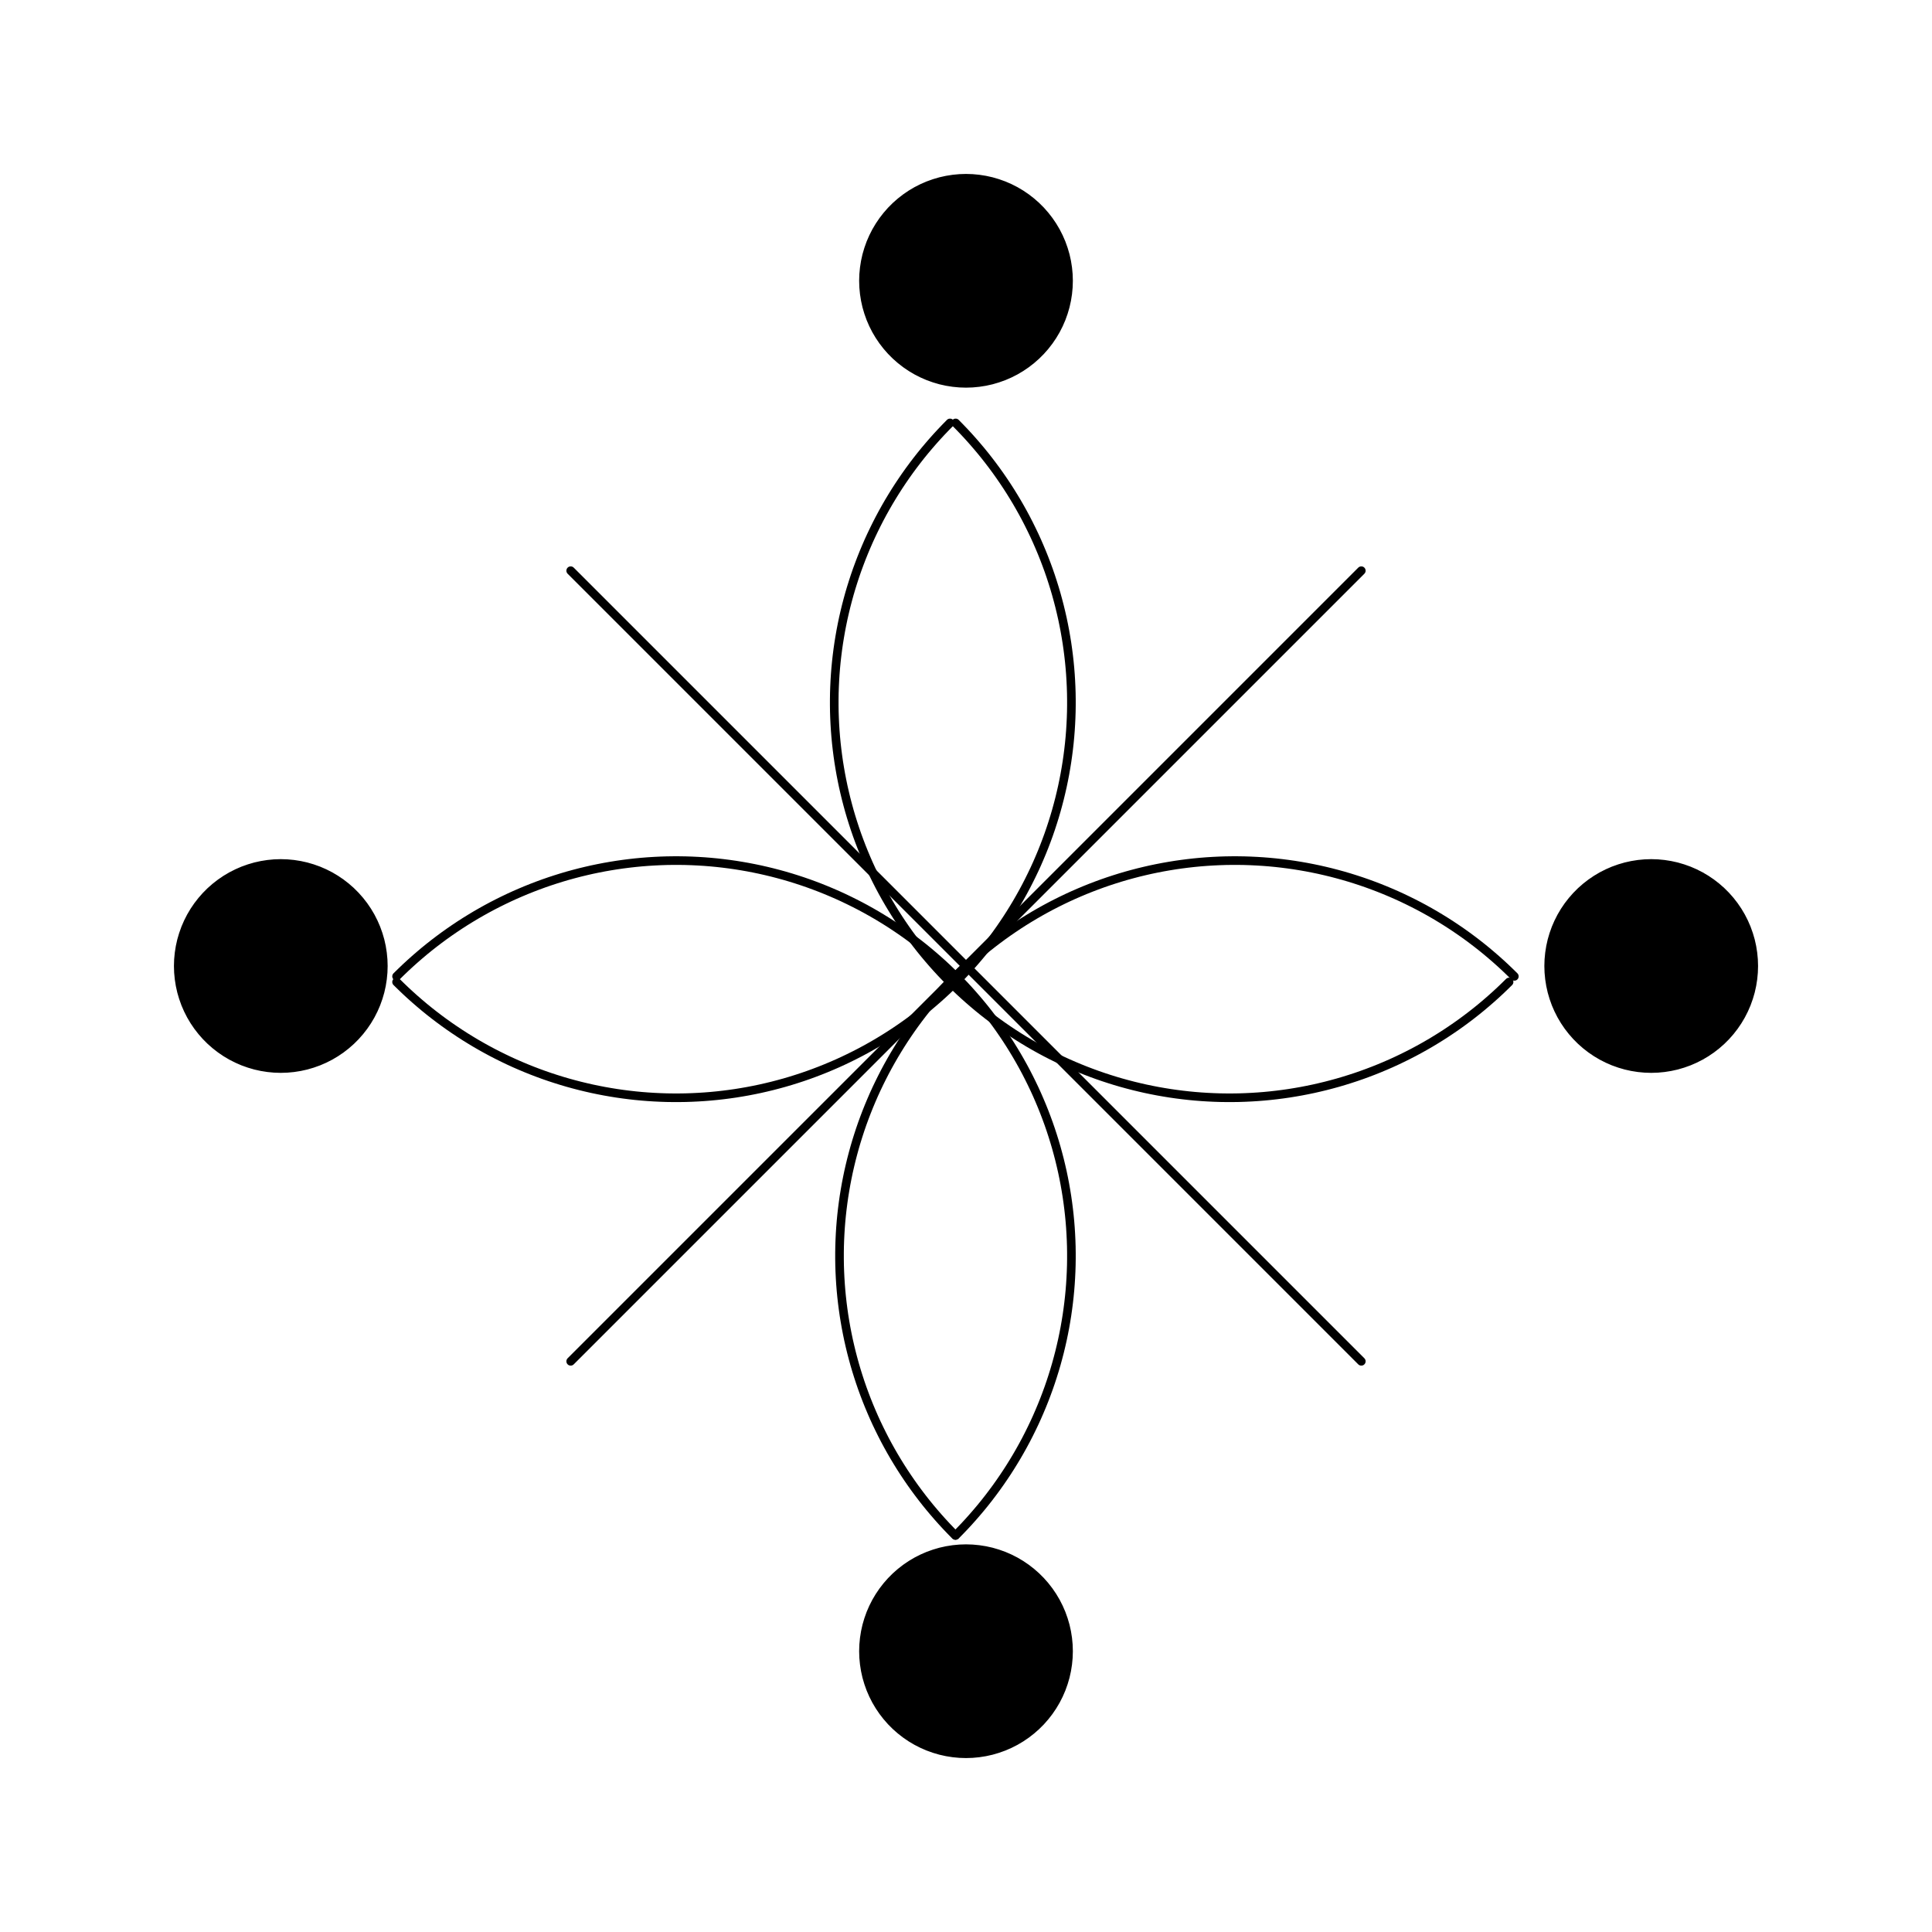 <?xml version="1.0" encoding="UTF-8"?>
<svg xmlns="http://www.w3.org/2000/svg" xmlns:xlink="http://www.w3.org/1999/xlink" width="504pt" height="504pt" viewBox="0 0 504 504" version="1.1">
<g id="surface1941">
<rect x="0" y="0" width="504" height="504" style="fill:rgb(100%,100%,100%);fill-opacity:1;stroke:none;"/>
<path style="fill-rule:nonzero;fill:rgb(0%,0%,0%);fill-opacity:1;stroke-width:0.75;stroke-linecap:round;stroke-linejoin:round;stroke:rgb(0%,0%,0%);stroke-opacity:1;stroke-miterlimit:10;" d="M 403.25 252 L 403.305 253.727 L 403.469 255.445 L 403.738 257.152 L 404.113 258.84 L 404.598 260.496 L 405.18 262.125 L 405.867 263.707 L 406.652 265.25 L 407.531 266.734 L 408.504 268.164 L 409.562 269.527 L 410.703 270.824 L 411.926 272.047 L 413.223 273.188 L 414.586 274.246 L 416.016 275.219 L 417.5 276.098 L 419.043 276.883 L 420.625 277.57 L 422.254 278.152 L 423.91 278.637 L 425.598 279.012 L 427.305 279.281 L 429.023 279.445 L 430.75 279.5 L 432.477 279.445 L 434.195 279.281 L 435.902 279.012 L 437.59 278.637 L 439.246 278.152 L 440.875 277.57 L 442.457 276.883 L 444 276.098 L 445.484 275.219 L 446.914 274.246 L 448.277 273.188 L 449.574 272.047 L 450.797 270.824 L 451.938 269.527 L 452.996 268.164 L 453.969 266.734 L 454.848 265.25 L 455.633 263.707 L 456.32 262.125 L 456.902 260.496 L 457.387 258.84 L 457.762 257.152 L 458.031 255.445 L 458.195 253.727 L 458.25 252 L 458.195 250.273 L 458.031 248.555 L 457.762 246.848 L 457.387 245.16 L 456.902 243.504 L 456.32 241.875 L 455.633 240.293 L 454.848 238.75 L 453.969 237.266 L 452.996 235.836 L 451.938 234.473 L 450.797 233.176 L 449.574 231.953 L 448.277 230.812 L 446.914 229.754 L 445.484 228.781 L 444 227.902 L 442.457 227.117 L 440.875 226.43 L 439.246 225.848 L 437.59 225.363 L 435.902 224.988 L 434.195 224.719 L 432.477 224.555 L 430.75 224.5 L 429.023 224.555 L 427.305 224.719 L 425.598 224.988 L 423.91 225.363 L 422.254 225.848 L 420.625 226.43 L 419.043 227.117 L 417.5 227.902 L 416.016 228.781 L 414.586 229.754 L 413.223 230.812 L 411.926 231.953 L 410.703 233.176 L 409.562 234.473 L 408.504 235.836 L 407.531 237.266 L 406.652 238.75 L 405.867 240.293 L 405.18 241.875 L 404.598 243.504 L 404.113 245.16 L 403.738 246.848 L 403.469 248.555 L 403.305 250.273 Z M 403.25 252 "/>
<path style="fill-rule:nonzero;fill:rgb(0%,0%,0%);fill-opacity:1;stroke-width:0.75;stroke-linecap:round;stroke-linejoin:round;stroke:rgb(0%,0%,0%);stroke-opacity:1;stroke-miterlimit:10;" d="M 45.75 252 L 45.805 253.727 L 45.969 255.445 L 46.238 257.152 L 46.613 258.84 L 47.098 260.496 L 47.68 262.125 L 48.367 263.707 L 49.152 265.25 L 50.031 266.734 L 51.004 268.164 L 52.062 269.527 L 53.203 270.824 L 54.426 272.047 L 55.723 273.188 L 57.086 274.246 L 58.516 275.219 L 60 276.098 L 61.543 276.883 L 63.125 277.57 L 64.754 278.152 L 66.41 278.637 L 68.098 279.012 L 69.805 279.281 L 71.523 279.445 L 73.25 279.5 L 74.977 279.445 L 76.695 279.281 L 78.402 279.012 L 80.09 278.637 L 81.746 278.152 L 83.375 277.57 L 84.957 276.883 L 86.5 276.098 L 87.984 275.219 L 89.414 274.246 L 90.777 273.188 L 92.074 272.047 L 93.297 270.824 L 94.438 269.527 L 95.496 268.164 L 96.469 266.734 L 97.348 265.25 L 98.133 263.707 L 98.82 262.125 L 99.402 260.496 L 99.887 258.84 L 100.262 257.152 L 100.531 255.445 L 100.695 253.727 L 100.75 252 L 100.695 250.273 L 100.531 248.555 L 100.262 246.848 L 99.887 245.16 L 99.402 243.504 L 98.82 241.875 L 98.133 240.293 L 97.348 238.75 L 96.469 237.266 L 95.496 235.836 L 94.438 234.473 L 93.297 233.176 L 92.074 231.953 L 90.777 230.812 L 89.414 229.754 L 87.984 228.781 L 86.5 227.902 L 84.957 227.117 L 83.375 226.43 L 81.746 225.848 L 80.09 225.363 L 78.402 224.988 L 76.695 224.719 L 74.977 224.555 L 73.25 224.5 L 71.523 224.555 L 69.805 224.719 L 68.098 224.988 L 66.41 225.363 L 64.754 225.848 L 63.125 226.43 L 61.543 227.117 L 60 227.902 L 58.516 228.781 L 57.086 229.754 L 55.723 230.812 L 54.426 231.953 L 53.203 233.176 L 52.062 234.473 L 51.004 235.836 L 50.031 237.266 L 49.152 238.75 L 48.367 240.293 L 47.68 241.875 L 47.098 243.504 L 46.613 245.16 L 46.238 246.848 L 45.969 248.555 L 45.805 250.273 Z M 45.75 252 "/>
<path style="fill-rule:nonzero;fill:rgb(0%,0%,0%);fill-opacity:1;stroke-width:0.75;stroke-linecap:round;stroke-linejoin:round;stroke:rgb(0%,0%,0%);stroke-opacity:1;stroke-miterlimit:10;" d="M 224.5 430.75 L 224.555 432.477 L 224.719 434.195 L 224.988 435.902 L 225.363 437.59 L 225.848 439.246 L 226.43 440.875 L 227.117 442.457 L 227.902 444 L 228.781 445.484 L 229.754 446.914 L 230.812 448.277 L 231.953 449.574 L 233.176 450.797 L 234.473 451.938 L 235.836 452.996 L 237.266 453.969 L 238.75 454.848 L 240.293 455.633 L 241.875 456.32 L 243.504 456.902 L 245.16 457.387 L 246.848 457.762 L 248.555 458.031 L 250.273 458.195 L 252 458.25 L 253.727 458.195 L 255.445 458.031 L 257.152 457.762 L 258.84 457.387 L 260.496 456.902 L 262.125 456.32 L 263.707 455.633 L 265.25 454.848 L 266.734 453.969 L 268.164 452.996 L 269.527 451.938 L 270.824 450.797 L 272.047 449.574 L 273.188 448.277 L 274.246 446.914 L 275.219 445.484 L 276.098 444 L 276.883 442.457 L 277.57 440.875 L 278.152 439.246 L 278.637 437.59 L 279.012 435.902 L 279.281 434.195 L 279.445 432.477 L 279.5 430.75 L 279.445 429.023 L 279.281 427.305 L 279.012 425.598 L 278.637 423.91 L 278.152 422.254 L 277.57 420.625 L 276.883 419.043 L 276.098 417.5 L 275.219 416.016 L 274.246 414.586 L 273.188 413.223 L 272.047 411.926 L 270.824 410.703 L 269.527 409.562 L 268.164 408.504 L 266.734 407.531 L 265.25 406.652 L 263.707 405.867 L 262.125 405.18 L 260.496 404.598 L 258.84 404.113 L 257.152 403.738 L 255.445 403.469 L 253.727 403.305 L 252 403.25 L 250.273 403.305 L 248.555 403.469 L 246.848 403.738 L 245.16 404.113 L 243.504 404.598 L 241.875 405.18 L 240.293 405.867 L 238.75 406.652 L 237.266 407.531 L 235.836 408.504 L 234.473 409.562 L 233.176 410.703 L 231.953 411.926 L 230.812 413.223 L 229.754 414.586 L 228.781 416.016 L 227.902 417.5 L 227.117 419.043 L 226.43 420.625 L 225.848 422.254 L 225.363 423.91 L 224.988 425.598 L 224.719 427.305 L 224.555 429.023 Z M 224.5 430.75 "/>
<path style="fill-rule:nonzero;fill:rgb(0%,0%,0%);fill-opacity:1;stroke-width:0.75;stroke-linecap:round;stroke-linejoin:round;stroke:rgb(0%,0%,0%);stroke-opacity:1;stroke-miterlimit:10;" d="M 224.5 73.25 L 224.555 74.977 L 224.719 76.695 L 224.988 78.402 L 225.363 80.09 L 225.848 81.746 L 226.43 83.375 L 227.117 84.957 L 227.902 86.5 L 228.781 87.984 L 229.754 89.414 L 230.812 90.777 L 231.953 92.074 L 233.176 93.297 L 234.473 94.438 L 235.836 95.496 L 237.266 96.469 L 238.75 97.348 L 240.293 98.133 L 241.875 98.82 L 243.504 99.402 L 245.16 99.887 L 246.848 100.262 L 248.555 100.531 L 250.273 100.695 L 252 100.75 L 253.727 100.695 L 255.445 100.531 L 257.152 100.262 L 258.84 99.887 L 260.496 99.402 L 262.125 98.82 L 263.707 98.133 L 265.25 97.348 L 266.734 96.469 L 268.164 95.496 L 269.527 94.438 L 270.824 93.297 L 272.047 92.074 L 273.188 90.777 L 274.246 89.414 L 275.219 87.984 L 276.098 86.5 L 276.883 84.957 L 277.57 83.375 L 278.152 81.746 L 278.637 80.09 L 279.012 78.402 L 279.281 76.695 L 279.445 74.977 L 279.5 73.25 L 279.445 71.523 L 279.281 69.805 L 279.012 68.098 L 278.637 66.41 L 278.152 64.754 L 277.57 63.125 L 276.883 61.543 L 276.098 60 L 275.219 58.516 L 274.246 57.086 L 273.188 55.723 L 272.047 54.426 L 270.824 53.203 L 269.527 52.062 L 268.164 51.004 L 266.734 50.031 L 265.25 49.152 L 263.707 48.367 L 262.125 47.68 L 260.496 47.098 L 258.84 46.613 L 257.152 46.238 L 255.445 45.969 L 253.727 45.805 L 252 45.75 L 250.273 45.805 L 248.555 45.969 L 246.848 46.238 L 245.16 46.613 L 243.504 47.098 L 241.875 47.68 L 240.293 48.367 L 238.75 49.152 L 237.266 50.031 L 235.836 51.004 L 234.473 52.062 L 233.176 53.203 L 231.953 54.426 L 230.812 55.723 L 229.754 57.086 L 228.781 58.516 L 227.902 60 L 227.117 61.543 L 226.43 63.125 L 225.848 64.754 L 225.363 66.41 L 224.988 68.098 L 224.719 69.805 L 224.555 71.523 Z M 224.5 73.25 "/>
<path style="fill:none;stroke-width:2.25;stroke-linecap:round;stroke-linejoin:round;stroke:rgb(0%,0%,0%);stroke-opacity:1;stroke-miterlimit:10;" d="M 148.875 148.875 L 355.125 355.125 Z M 148.875 148.875 "/>
<path style="fill:none;stroke-width:2.25;stroke-linecap:round;stroke-linejoin:round;stroke:rgb(0%,0%,0%);stroke-opacity:1;stroke-miterlimit:10;" d="M 249.297 254.703 L 248.129 253.559 L 246.945 252.426 L 245.742 251.316 L 244.523 250.227 L 243.285 249.156 L 242.035 248.102 L 240.766 247.07 L 239.477 246.059 L 238.176 245.07 L 236.859 244.098 L 235.523 243.148 L 234.176 242.223 L 232.816 241.316 L 231.438 240.43 L 230.047 239.57 L 228.645 238.727 L 227.227 237.91 L 225.797 237.113 L 224.355 236.34 L 222.902 235.594 L 221.434 234.867 L 219.957 234.16 L 218.469 233.48 L 216.969 232.828 L 215.461 232.195 L 213.941 231.586 L 212.414 231.004 L 210.875 230.441 L 209.328 229.906 L 207.773 229.398 L 206.211 228.91 L 204.645 228.449 L 203.066 228.016 L 201.48 227.602 L 199.891 227.219 L 198.297 226.855 L 196.695 226.523 L 195.086 226.211 L 193.477 225.93 L 191.859 225.668 L 190.242 225.438 L 188.617 225.23 L 186.992 225.047 L 185.363 224.891 L 183.73 224.762 L 182.098 224.66 L 180.465 224.582 L 178.828 224.527 L 177.191 224.504 L 175.559 224.504 L 173.922 224.527 L 172.285 224.582 L 170.652 224.66 L 169.02 224.762 L 167.387 224.891 L 165.758 225.047 L 164.133 225.23 L 162.508 225.438 L 160.891 225.668 L 159.273 225.93 L 157.664 226.211 L 156.055 226.523 L 154.453 226.855 L 152.859 227.219 L 151.27 227.602 L 149.684 228.016 L 148.105 228.449 L 146.539 228.91 L 144.977 229.398 L 143.422 229.906 L 141.875 230.441 L 140.336 231.004 L 138.809 231.586 L 137.289 232.195 L 135.781 232.828 L 134.281 233.48 L 132.793 234.16 L 131.316 234.867 L 129.848 235.594 L 128.395 236.34 L 126.953 237.113 L 125.523 237.91 L 124.105 238.727 L 122.703 239.57 L 121.312 240.43 L 119.934 241.316 L 118.574 242.223 L 117.227 243.148 L 115.891 244.098 L 114.574 245.07 L 113.273 246.059 L 111.984 247.07 L 110.715 248.102 L 109.465 249.156 L 108.227 250.227 L 107.008 251.316 L 105.805 252.426 L 104.621 253.559 L 103.453 254.703 L 104.621 253.559 L 105.805 252.426 L 107.008 251.316 L 108.227 250.227 L 109.465 249.156 L 110.715 248.102 L 111.984 247.07 L 113.273 246.059 L 114.574 245.07 L 115.891 244.098 L 117.227 243.148 L 118.574 242.223 L 119.934 241.316 L 121.312 240.43 L 122.703 239.57 L 124.105 238.727 L 125.523 237.91 L 126.953 237.113 L 128.395 236.34 L 129.848 235.594 L 131.316 234.867 L 132.793 234.16 L 134.281 233.48 L 135.781 232.828 L 137.289 232.195 L 138.809 231.586 L 140.336 231.004 L 141.875 230.441 L 143.422 229.906 L 144.977 229.398 L 146.539 228.91 L 148.105 228.449 L 149.684 228.016 L 151.27 227.602 L 152.859 227.219 L 154.453 226.855 L 156.055 226.523 L 157.664 226.211 L 159.273 225.93 L 160.891 225.668 L 162.508 225.438 L 164.133 225.23 L 165.758 225.047 L 167.387 224.891 L 169.02 224.762 L 170.652 224.66 L 172.285 224.582 L 173.922 224.527 L 175.559 224.504 L 177.191 224.504 L 178.828 224.527 L 180.465 224.582 L 182.098 224.66 L 183.73 224.762 L 185.363 224.891 L 186.992 225.047 L 188.617 225.23 L 190.242 225.438 L 191.859 225.668 L 193.477 225.93 L 195.086 226.211 L 196.695 226.523 L 198.297 226.855 L 199.891 227.219 L 201.48 227.602 L 203.066 228.016 L 204.645 228.449 L 206.211 228.91 L 207.773 229.398 L 209.328 229.906 L 210.875 230.441 L 212.414 231.004 L 213.941 231.586 L 215.461 232.195 L 216.969 232.828 L 218.469 233.48 L 219.957 234.16 L 221.434 234.867 L 222.902 235.594 L 224.355 236.34 L 225.797 237.113 L 227.227 237.91 L 228.645 238.727 L 230.047 239.57 L 231.438 240.43 L 232.816 241.316 L 234.176 242.223 L 235.523 243.148 L 236.859 244.098 L 238.176 245.07 L 239.477 246.059 L 240.766 247.07 L 242.035 248.102 L 243.285 249.156 L 244.523 250.227 L 245.742 251.316 L 246.945 252.426 L 248.129 253.559 Z M 249.297 254.703 "/>
<path style="fill:none;stroke-width:2.25;stroke-linecap:round;stroke-linejoin:round;stroke:rgb(0%,0%,0%);stroke-opacity:1;stroke-miterlimit:10;" d="M 247.828 256.172 L 248.996 257.316 L 250.18 258.449 L 251.383 259.559 L 252.602 260.648 L 253.84 261.719 L 255.09 262.773 L 256.359 263.805 L 257.648 264.816 L 258.949 265.805 L 260.266 266.777 L 261.602 267.727 L 262.949 268.652 L 264.309 269.559 L 265.688 270.445 L 267.078 271.305 L 268.48 272.148 L 269.898 272.965 L 271.328 273.762 L 272.77 274.535 L 274.223 275.281 L 275.691 276.008 L 277.168 276.715 L 278.656 277.395 L 280.156 278.047 L 281.664 278.68 L 283.184 279.289 L 284.711 279.871 L 286.25 280.434 L 287.797 280.969 L 289.352 281.477 L 290.914 281.965 L 292.48 282.426 L 294.059 282.859 L 295.645 283.273 L 297.234 283.656 L 298.828 284.02 L 300.43 284.352 L 302.039 284.664 L 303.648 284.945 L 305.266 285.207 L 306.883 285.438 L 308.508 285.645 L 310.133 285.828 L 311.762 285.984 L 313.395 286.113 L 315.027 286.215 L 316.66 286.293 L 318.297 286.348 L 319.934 286.371 L 321.566 286.371 L 323.203 286.348 L 324.84 286.293 L 326.473 286.215 L 328.105 286.113 L 329.738 285.984 L 331.367 285.828 L 332.992 285.645 L 334.617 285.438 L 336.234 285.207 L 337.852 284.945 L 339.461 284.664 L 341.07 284.352 L 342.672 284.02 L 344.266 283.656 L 345.855 283.273 L 347.441 282.859 L 349.02 282.426 L 350.586 281.965 L 352.148 281.477 L 353.703 280.969 L 355.25 280.434 L 356.789 279.871 L 358.316 279.289 L 359.836 278.68 L 361.344 278.047 L 362.844 277.395 L 364.332 276.715 L 365.809 276.008 L 367.277 275.281 L 368.73 274.535 L 370.172 273.762 L 371.602 272.965 L 373.02 272.148 L 374.422 271.305 L 375.812 270.445 L 377.191 269.559 L 378.551 268.652 L 379.898 267.727 L 381.234 266.777 L 382.551 265.805 L 383.852 264.816 L 385.141 263.805 L 386.41 262.773 L 387.66 261.719 L 388.898 260.648 L 390.117 259.559 L 391.32 258.449 L 392.504 257.316 L 393.672 256.172 L 392.504 257.316 L 391.32 258.449 L 390.117 259.559 L 388.898 260.648 L 387.66 261.719 L 386.41 262.773 L 385.141 263.805 L 383.852 264.816 L 382.551 265.805 L 381.234 266.777 L 379.898 267.727 L 378.551 268.652 L 377.191 269.559 L 375.812 270.445 L 374.422 271.305 L 373.02 272.148 L 371.602 272.965 L 370.172 273.762 L 368.73 274.535 L 367.277 275.281 L 365.809 276.008 L 364.332 276.715 L 362.844 277.395 L 361.344 278.047 L 359.836 278.68 L 358.316 279.289 L 356.789 279.871 L 355.25 280.434 L 353.703 280.969 L 352.148 281.477 L 350.586 281.965 L 349.02 282.426 L 347.441 282.859 L 345.855 283.273 L 344.266 283.656 L 342.672 284.02 L 341.07 284.352 L 339.461 284.664 L 337.852 284.945 L 336.234 285.207 L 334.617 285.438 L 332.992 285.645 L 331.367 285.828 L 329.738 285.984 L 328.105 286.113 L 326.473 286.215 L 324.84 286.293 L 323.203 286.348 L 321.566 286.371 L 319.934 286.371 L 318.297 286.348 L 316.66 286.293 L 315.027 286.215 L 313.395 286.113 L 311.762 285.984 L 310.133 285.828 L 308.508 285.645 L 306.883 285.438 L 305.266 285.207 L 303.648 284.945 L 302.039 284.664 L 300.43 284.352 L 298.828 284.02 L 297.234 283.656 L 295.645 283.273 L 294.059 282.859 L 292.48 282.426 L 290.914 281.965 L 289.352 281.477 L 287.797 280.969 L 286.25 280.434 L 284.711 279.871 L 283.184 279.289 L 281.664 278.68 L 280.156 278.047 L 278.656 277.395 L 277.168 276.715 L 275.691 276.008 L 274.223 275.281 L 272.77 274.535 L 271.328 273.762 L 269.898 272.965 L 268.48 272.148 L 267.078 271.305 L 265.688 270.445 L 264.309 269.559 L 262.949 268.652 L 261.602 267.727 L 260.266 266.777 L 258.949 265.805 L 257.648 264.816 L 256.359 263.805 L 255.09 262.773 L 253.84 261.719 L 252.602 260.648 L 251.383 259.559 L 250.18 258.449 L 248.996 257.316 Z M 247.828 256.172 "/>
<path style="fill:none;stroke-width:2.25;stroke-linecap:round;stroke-linejoin:round;stroke:rgb(0%,0%,0%);stroke-opacity:1;stroke-miterlimit:10;" d="M 103.453 256.172 L 104.621 257.316 L 105.805 258.449 L 107.008 259.559 L 108.227 260.648 L 109.465 261.719 L 110.715 262.773 L 111.984 263.805 L 113.273 264.816 L 114.574 265.805 L 115.891 266.777 L 117.227 267.727 L 118.574 268.652 L 119.934 269.559 L 121.312 270.445 L 122.703 271.305 L 124.105 272.148 L 125.523 272.965 L 126.953 273.762 L 128.395 274.535 L 129.848 275.281 L 131.316 276.008 L 132.793 276.715 L 134.281 277.395 L 135.781 278.047 L 137.289 278.68 L 138.809 279.289 L 140.336 279.871 L 141.875 280.434 L 143.422 280.969 L 144.977 281.477 L 146.539 281.965 L 148.105 282.426 L 149.684 282.859 L 151.27 283.273 L 152.859 283.656 L 154.453 284.02 L 156.055 284.352 L 157.664 284.664 L 159.273 284.945 L 160.891 285.207 L 162.508 285.438 L 164.133 285.645 L 165.758 285.828 L 167.387 285.984 L 169.02 286.113 L 170.652 286.215 L 172.285 286.293 L 173.922 286.348 L 175.559 286.371 L 177.191 286.371 L 178.828 286.348 L 180.465 286.293 L 182.098 286.215 L 183.73 286.113 L 185.363 285.984 L 186.992 285.828 L 188.617 285.645 L 190.242 285.438 L 191.859 285.207 L 193.477 284.945 L 195.086 284.664 L 196.695 284.352 L 198.297 284.02 L 199.891 283.656 L 201.48 283.273 L 203.066 282.859 L 204.645 282.426 L 206.211 281.965 L 207.773 281.477 L 209.328 280.969 L 210.875 280.434 L 212.414 279.871 L 213.941 279.289 L 215.461 278.68 L 216.969 278.047 L 218.469 277.395 L 219.957 276.715 L 221.434 276.008 L 222.902 275.281 L 224.355 274.535 L 225.797 273.762 L 227.227 272.965 L 228.645 272.148 L 230.047 271.305 L 231.438 270.445 L 232.816 269.559 L 234.176 268.652 L 235.523 267.727 L 236.859 266.777 L 238.176 265.805 L 239.477 264.816 L 240.766 263.805 L 242.035 262.773 L 243.285 261.719 L 244.523 260.648 L 245.742 259.559 L 246.945 258.449 L 248.129 257.316 L 249.297 256.172 L 248.129 257.316 L 246.945 258.449 L 245.742 259.559 L 244.523 260.648 L 243.285 261.719 L 242.035 262.773 L 240.766 263.805 L 239.477 264.816 L 238.176 265.805 L 236.859 266.777 L 235.523 267.727 L 234.176 268.652 L 232.816 269.559 L 231.438 270.445 L 230.047 271.305 L 228.645 272.148 L 227.227 272.965 L 225.797 273.762 L 224.355 274.535 L 222.902 275.281 L 221.434 276.008 L 219.957 276.715 L 218.469 277.395 L 216.969 278.047 L 215.461 278.68 L 213.941 279.289 L 212.414 279.871 L 210.875 280.434 L 209.328 280.969 L 207.773 281.477 L 206.211 281.965 L 204.645 282.426 L 203.066 282.859 L 201.48 283.273 L 199.891 283.656 L 198.297 284.02 L 196.695 284.352 L 195.086 284.664 L 193.477 284.945 L 191.859 285.207 L 190.242 285.438 L 188.617 285.645 L 186.992 285.828 L 185.363 285.984 L 183.73 286.113 L 182.098 286.215 L 180.465 286.293 L 178.828 286.348 L 177.191 286.371 L 175.559 286.371 L 173.922 286.348 L 172.285 286.293 L 170.652 286.215 L 169.02 286.113 L 167.387 285.984 L 165.758 285.828 L 164.133 285.645 L 162.508 285.438 L 160.891 285.207 L 159.273 284.945 L 157.664 284.664 L 156.055 284.352 L 154.453 284.02 L 152.859 283.656 L 151.27 283.273 L 149.684 282.859 L 148.105 282.426 L 146.539 281.965 L 144.977 281.477 L 143.422 280.969 L 141.875 280.434 L 140.336 279.871 L 138.809 279.289 L 137.289 278.68 L 135.781 278.047 L 134.281 277.395 L 132.793 276.715 L 131.316 276.008 L 129.848 275.281 L 128.395 274.535 L 126.953 273.762 L 125.523 272.965 L 124.105 272.148 L 122.703 271.305 L 121.312 270.445 L 119.934 269.559 L 118.574 268.652 L 117.227 267.727 L 115.891 266.777 L 114.574 265.805 L 113.273 264.816 L 111.984 263.805 L 110.715 262.773 L 109.465 261.719 L 108.227 260.648 L 107.008 259.559 L 105.805 258.449 L 104.621 257.316 Z M 103.453 256.172 "/>
<path style="fill:none;stroke-width:2.25;stroke-linecap:round;stroke-linejoin:round;stroke:rgb(0%,0%,0%);stroke-opacity:1;stroke-miterlimit:10;" d="M 395.047 254.703 L 393.879 253.559 L 392.695 252.426 L 391.492 251.316 L 390.273 250.227 L 389.035 249.156 L 387.785 248.102 L 386.516 247.07 L 385.227 246.059 L 383.926 245.07 L 382.609 244.098 L 381.273 243.148 L 379.926 242.223 L 378.566 241.316 L 377.188 240.43 L 375.797 239.57 L 374.395 238.727 L 372.977 237.91 L 371.547 237.113 L 370.105 236.34 L 368.652 235.594 L 367.184 234.867 L 365.707 234.16 L 364.219 233.48 L 362.719 232.828 L 361.211 232.195 L 359.691 231.586 L 358.164 231.004 L 356.625 230.441 L 355.078 229.906 L 353.523 229.398 L 351.961 228.91 L 350.395 228.449 L 348.816 228.016 L 347.23 227.602 L 345.641 227.219 L 344.047 226.855 L 342.445 226.523 L 340.836 226.211 L 339.227 225.93 L 337.609 225.668 L 335.992 225.438 L 334.367 225.23 L 332.742 225.047 L 331.113 224.891 L 329.48 224.762 L 327.848 224.66 L 326.215 224.582 L 324.578 224.527 L 322.941 224.504 L 321.309 224.504 L 319.672 224.527 L 318.035 224.582 L 316.402 224.66 L 314.77 224.762 L 313.137 224.891 L 311.508 225.047 L 309.883 225.23 L 308.258 225.438 L 306.641 225.668 L 305.023 225.93 L 303.414 226.211 L 301.805 226.523 L 300.203 226.855 L 298.609 227.219 L 297.02 227.602 L 295.434 228.016 L 293.855 228.449 L 292.289 228.91 L 290.727 229.398 L 289.172 229.906 L 287.625 230.441 L 286.086 231.004 L 284.559 231.586 L 283.039 232.195 L 281.531 232.828 L 280.031 233.48 L 278.543 234.16 L 277.066 234.867 L 275.598 235.594 L 274.145 236.34 L 272.703 237.113 L 271.273 237.91 L 269.855 238.727 L 268.453 239.57 L 267.062 240.43 L 265.684 241.316 L 264.324 242.223 L 262.977 243.148 L 261.641 244.098 L 260.324 245.07 L 259.023 246.059 L 257.734 247.07 L 256.465 248.102 L 255.215 249.156 L 253.977 250.227 L 252.758 251.316 L 251.555 252.426 L 250.371 253.559 L 249.203 254.703 L 250.371 253.559 L 251.555 252.426 L 252.758 251.316 L 253.977 250.227 L 255.215 249.156 L 256.465 248.102 L 257.734 247.07 L 259.023 246.059 L 260.324 245.07 L 261.641 244.098 L 262.977 243.148 L 264.324 242.223 L 265.684 241.316 L 267.062 240.43 L 268.453 239.57 L 269.855 238.727 L 271.273 237.91 L 272.703 237.113 L 274.145 236.34 L 275.598 235.594 L 277.066 234.867 L 278.543 234.16 L 280.031 233.48 L 281.531 232.828 L 283.039 232.195 L 284.559 231.586 L 286.086 231.004 L 287.625 230.441 L 289.172 229.906 L 290.727 229.398 L 292.289 228.91 L 293.855 228.449 L 295.434 228.016 L 297.02 227.602 L 298.609 227.219 L 300.203 226.855 L 301.805 226.523 L 303.414 226.211 L 305.023 225.93 L 306.641 225.668 L 308.258 225.438 L 309.883 225.23 L 311.508 225.047 L 313.137 224.891 L 314.77 224.762 L 316.402 224.66 L 318.035 224.582 L 319.672 224.527 L 321.309 224.504 L 322.941 224.504 L 324.578 224.527 L 326.215 224.582 L 327.848 224.66 L 329.48 224.762 L 331.113 224.891 L 332.742 225.047 L 334.367 225.23 L 335.992 225.438 L 337.609 225.668 L 339.227 225.93 L 340.836 226.211 L 342.445 226.523 L 344.047 226.855 L 345.641 227.219 L 347.23 227.602 L 348.816 228.016 L 350.395 228.449 L 351.961 228.91 L 353.523 229.398 L 355.078 229.906 L 356.625 230.441 L 358.164 231.004 L 359.691 231.586 L 361.211 232.195 L 362.719 232.828 L 364.219 233.48 L 365.707 234.16 L 367.184 234.867 L 368.652 235.594 L 370.105 236.34 L 371.547 237.113 L 372.977 237.91 L 374.395 238.727 L 375.797 239.57 L 377.188 240.43 L 378.566 241.316 L 379.926 242.223 L 381.273 243.148 L 382.609 244.098 L 383.926 245.07 L 385.227 246.059 L 386.516 247.07 L 387.785 248.102 L 389.035 249.156 L 390.273 250.227 L 391.492 251.316 L 392.695 252.426 L 393.879 253.559 Z M 395.047 254.703 "/>
<path style="fill:none;stroke-width:2.25;stroke-linecap:round;stroke-linejoin:round;stroke:rgb(0%,0%,0%);stroke-opacity:1;stroke-miterlimit:10;" d="M 247.828 110.328 L 246.684 111.496 L 245.551 112.68 L 244.441 113.883 L 243.352 115.102 L 242.281 116.34 L 241.227 117.59 L 240.195 118.859 L 239.184 120.148 L 238.195 121.449 L 237.223 122.766 L 236.273 124.102 L 235.348 125.449 L 234.441 126.809 L 233.555 128.188 L 232.695 129.578 L 231.852 130.98 L 231.035 132.398 L 230.238 133.828 L 229.465 135.27 L 228.719 136.723 L 227.992 138.191 L 227.285 139.668 L 226.605 141.156 L 225.953 142.656 L 225.32 144.164 L 224.711 145.684 L 224.129 147.211 L 223.566 148.75 L 223.031 150.297 L 222.523 151.852 L 222.035 153.414 L 221.574 154.98 L 221.141 156.559 L 220.727 158.145 L 220.344 159.734 L 219.98 161.328 L 219.648 162.93 L 219.336 164.539 L 219.055 166.148 L 218.793 167.766 L 218.562 169.383 L 218.355 171.008 L 218.172 172.633 L 218.016 174.262 L 217.887 175.895 L 217.785 177.527 L 217.707 179.16 L 217.652 180.797 L 217.629 182.434 L 217.629 184.066 L 217.652 185.703 L 217.707 187.34 L 217.785 188.973 L 217.887 190.605 L 218.016 192.238 L 218.172 193.867 L 218.355 195.492 L 218.562 197.117 L 218.793 198.734 L 219.055 200.352 L 219.336 201.961 L 219.648 203.57 L 219.98 205.172 L 220.344 206.766 L 220.727 208.355 L 221.141 209.941 L 221.574 211.52 L 222.035 213.086 L 222.523 214.648 L 223.031 216.203 L 223.566 217.75 L 224.129 219.289 L 224.711 220.816 L 225.32 222.336 L 225.953 223.844 L 226.605 225.344 L 227.285 226.832 L 227.992 228.309 L 228.719 229.777 L 229.465 231.23 L 230.238 232.672 L 231.035 234.102 L 231.852 235.52 L 232.695 236.922 L 233.555 238.312 L 234.441 239.691 L 235.348 241.051 L 236.273 242.398 L 237.223 243.734 L 238.195 245.051 L 239.184 246.352 L 240.195 247.641 L 241.227 248.91 L 242.281 250.16 L 243.352 251.398 L 244.441 252.617 L 245.551 253.82 L 246.684 255.004 L 247.828 256.172 L 246.684 255.004 L 245.551 253.82 L 244.441 252.617 L 243.352 251.398 L 242.281 250.16 L 241.227 248.91 L 240.195 247.641 L 239.184 246.352 L 238.195 245.051 L 237.223 243.734 L 236.273 242.398 L 235.348 241.051 L 234.441 239.691 L 233.555 238.312 L 232.695 236.922 L 231.852 235.52 L 231.035 234.102 L 230.238 232.672 L 229.465 231.23 L 228.719 229.777 L 227.992 228.309 L 227.285 226.832 L 226.605 225.344 L 225.953 223.844 L 225.32 222.336 L 224.711 220.816 L 224.129 219.289 L 223.566 217.75 L 223.031 216.203 L 222.523 214.648 L 222.035 213.086 L 221.574 211.52 L 221.141 209.941 L 220.727 208.355 L 220.344 206.766 L 219.98 205.172 L 219.648 203.57 L 219.336 201.961 L 219.055 200.352 L 218.793 198.734 L 218.562 197.117 L 218.355 195.492 L 218.172 193.867 L 218.016 192.238 L 217.887 190.605 L 217.785 188.973 L 217.707 187.34 L 217.652 185.703 L 217.629 184.066 L 217.629 182.434 L 217.652 180.797 L 217.707 179.16 L 217.785 177.527 L 217.887 175.895 L 218.016 174.262 L 218.172 172.633 L 218.355 171.008 L 218.562 169.383 L 218.793 167.766 L 219.055 166.148 L 219.336 164.539 L 219.648 162.93 L 219.98 161.328 L 220.344 159.734 L 220.727 158.145 L 221.141 156.559 L 221.574 154.98 L 222.035 153.414 L 222.523 151.852 L 223.031 150.297 L 223.566 148.75 L 224.129 147.211 L 224.711 145.684 L 225.32 144.164 L 225.953 142.656 L 226.605 141.156 L 227.285 139.668 L 227.992 138.191 L 228.719 136.723 L 229.465 135.27 L 230.238 133.828 L 231.035 132.398 L 231.852 130.98 L 232.695 129.578 L 233.555 128.188 L 234.441 126.809 L 235.348 125.449 L 236.273 124.102 L 237.223 122.766 L 238.195 121.449 L 239.184 120.148 L 240.195 118.859 L 241.227 117.59 L 242.281 116.34 L 243.352 115.102 L 244.441 113.883 L 245.551 112.68 L 246.684 111.496 Z M 247.828 110.328 "/>
<path style="fill:none;stroke-width:2.25;stroke-linecap:round;stroke-linejoin:round;stroke:rgb(0%,0%,0%);stroke-opacity:1;stroke-miterlimit:10;" d="M 249.297 400.547 L 250.441 399.379 L 251.574 398.195 L 252.684 396.992 L 253.773 395.773 L 254.844 394.535 L 255.898 393.285 L 256.93 392.016 L 257.941 390.727 L 258.93 389.426 L 259.902 388.109 L 260.852 386.773 L 261.777 385.426 L 262.684 384.066 L 263.57 382.688 L 264.43 381.297 L 265.273 379.895 L 266.09 378.477 L 266.887 377.047 L 267.66 375.605 L 268.406 374.152 L 269.133 372.684 L 269.84 371.207 L 270.52 369.719 L 271.172 368.219 L 271.805 366.711 L 272.414 365.191 L 272.996 363.664 L 273.559 362.125 L 274.094 360.578 L 274.602 359.023 L 275.09 357.461 L 275.551 355.895 L 275.984 354.316 L 276.398 352.73 L 276.781 351.141 L 277.145 349.547 L 277.477 347.945 L 277.789 346.336 L 278.07 344.727 L 278.332 343.109 L 278.562 341.492 L 278.77 339.867 L 278.953 338.242 L 279.109 336.613 L 279.238 334.98 L 279.34 333.348 L 279.418 331.715 L 279.473 330.078 L 279.496 328.441 L 279.496 326.809 L 279.473 325.172 L 279.418 323.535 L 279.34 321.902 L 279.238 320.27 L 279.109 318.637 L 278.953 317.008 L 278.77 315.383 L 278.562 313.758 L 278.332 312.141 L 278.07 310.523 L 277.789 308.914 L 277.477 307.305 L 277.145 305.703 L 276.781 304.109 L 276.398 302.52 L 275.984 300.934 L 275.551 299.355 L 275.09 297.789 L 274.602 296.227 L 274.094 294.672 L 273.559 293.125 L 272.996 291.586 L 272.414 290.059 L 271.805 288.539 L 271.172 287.031 L 270.52 285.531 L 269.84 284.043 L 269.133 282.566 L 268.406 281.098 L 267.66 279.645 L 266.887 278.203 L 266.09 276.773 L 265.273 275.355 L 264.43 273.953 L 263.57 272.562 L 262.684 271.184 L 261.777 269.824 L 260.852 268.477 L 259.902 267.141 L 258.93 265.824 L 257.941 264.523 L 256.93 263.234 L 255.898 261.965 L 254.844 260.715 L 253.773 259.477 L 252.684 258.258 L 251.574 257.055 L 250.441 255.871 L 249.297 254.703 L 250.441 255.871 L 251.574 257.055 L 252.684 258.258 L 253.773 259.477 L 254.844 260.715 L 255.898 261.965 L 256.93 263.234 L 257.941 264.523 L 258.93 265.824 L 259.902 267.141 L 260.852 268.477 L 261.777 269.824 L 262.684 271.184 L 263.57 272.562 L 264.43 273.953 L 265.273 275.355 L 266.09 276.773 L 266.887 278.203 L 267.66 279.645 L 268.406 281.098 L 269.133 282.566 L 269.84 284.043 L 270.52 285.531 L 271.172 287.031 L 271.805 288.539 L 272.414 290.059 L 272.996 291.586 L 273.559 293.125 L 274.094 294.672 L 274.602 296.227 L 275.09 297.789 L 275.551 299.355 L 275.984 300.934 L 276.398 302.52 L 276.781 304.109 L 277.145 305.703 L 277.477 307.305 L 277.789 308.914 L 278.07 310.523 L 278.332 312.141 L 278.562 313.758 L 278.77 315.383 L 278.953 317.008 L 279.109 318.637 L 279.238 320.27 L 279.34 321.902 L 279.418 323.535 L 279.473 325.172 L 279.496 326.809 L 279.496 328.441 L 279.473 330.078 L 279.418 331.715 L 279.34 333.348 L 279.238 334.98 L 279.109 336.613 L 278.953 338.242 L 278.77 339.867 L 278.562 341.492 L 278.332 343.109 L 278.07 344.727 L 277.789 346.336 L 277.477 347.945 L 277.145 349.547 L 276.781 351.141 L 276.398 352.73 L 275.984 354.316 L 275.551 355.895 L 275.09 357.461 L 274.602 359.023 L 274.094 360.578 L 273.559 362.125 L 272.996 363.664 L 272.414 365.191 L 271.805 366.711 L 271.172 368.219 L 270.52 369.719 L 269.84 371.207 L 269.133 372.684 L 268.406 374.152 L 267.66 375.605 L 266.887 377.047 L 266.09 378.477 L 265.273 379.895 L 264.43 381.297 L 263.57 382.688 L 262.684 384.066 L 261.777 385.426 L 260.852 386.773 L 259.902 388.109 L 258.93 389.426 L 257.941 390.727 L 256.93 392.016 L 255.898 393.285 L 254.844 394.535 L 253.773 395.773 L 252.684 396.992 L 251.574 398.195 L 250.441 399.379 Z M 249.297 400.547 "/>
<path style="fill:none;stroke-width:2.25;stroke-linecap:round;stroke-linejoin:round;stroke:rgb(0%,0%,0%);stroke-opacity:1;stroke-miterlimit:10;" d="M 249.297 256.172 L 250.441 255.004 L 251.574 253.82 L 252.684 252.617 L 253.773 251.398 L 254.844 250.16 L 255.898 248.91 L 256.93 247.641 L 257.941 246.352 L 258.93 245.051 L 259.902 243.734 L 260.852 242.398 L 261.777 241.051 L 262.684 239.691 L 263.57 238.312 L 264.43 236.922 L 265.273 235.52 L 266.09 234.102 L 266.887 232.672 L 267.66 231.23 L 268.406 229.777 L 269.133 228.309 L 269.84 226.832 L 270.52 225.344 L 271.172 223.844 L 271.805 222.336 L 272.414 220.816 L 272.996 219.289 L 273.559 217.75 L 274.094 216.203 L 274.602 214.648 L 275.09 213.086 L 275.551 211.52 L 275.984 209.941 L 276.398 208.355 L 276.781 206.766 L 277.145 205.172 L 277.477 203.57 L 277.789 201.961 L 278.07 200.352 L 278.332 198.734 L 278.562 197.117 L 278.77 195.492 L 278.953 193.867 L 279.109 192.238 L 279.238 190.605 L 279.34 188.973 L 279.418 187.34 L 279.473 185.703 L 279.496 184.066 L 279.496 182.434 L 279.473 180.797 L 279.418 179.16 L 279.34 177.527 L 279.238 175.895 L 279.109 174.262 L 278.953 172.633 L 278.77 171.008 L 278.562 169.383 L 278.332 167.766 L 278.07 166.148 L 277.789 164.539 L 277.477 162.93 L 277.145 161.328 L 276.781 159.734 L 276.398 158.145 L 275.984 156.559 L 275.551 154.98 L 275.09 153.414 L 274.602 151.852 L 274.094 150.297 L 273.559 148.75 L 272.996 147.211 L 272.414 145.684 L 271.805 144.164 L 271.172 142.656 L 270.52 141.156 L 269.84 139.668 L 269.133 138.191 L 268.406 136.723 L 267.66 135.27 L 266.887 133.828 L 266.09 132.398 L 265.273 130.98 L 264.43 129.578 L 263.57 128.188 L 262.684 126.809 L 261.777 125.449 L 260.852 124.102 L 259.902 122.766 L 258.93 121.449 L 257.941 120.148 L 256.93 118.859 L 255.898 117.59 L 254.844 116.34 L 253.773 115.102 L 252.684 113.883 L 251.574 112.68 L 250.441 111.496 L 249.297 110.328 L 250.441 111.496 L 251.574 112.68 L 252.684 113.883 L 253.773 115.102 L 254.844 116.34 L 255.898 117.59 L 256.93 118.859 L 257.941 120.148 L 258.93 121.449 L 259.902 122.766 L 260.852 124.102 L 261.777 125.449 L 262.684 126.809 L 263.57 128.188 L 264.43 129.578 L 265.273 130.98 L 266.09 132.398 L 266.887 133.828 L 267.66 135.27 L 268.406 136.723 L 269.133 138.191 L 269.84 139.668 L 270.52 141.156 L 271.172 142.656 L 271.805 144.164 L 272.414 145.684 L 272.996 147.211 L 273.559 148.75 L 274.094 150.297 L 274.602 151.852 L 275.09 153.414 L 275.551 154.98 L 275.984 156.559 L 276.398 158.145 L 276.781 159.734 L 277.145 161.328 L 277.477 162.93 L 277.789 164.539 L 278.07 166.148 L 278.332 167.766 L 278.562 169.383 L 278.77 171.008 L 278.953 172.633 L 279.109 174.262 L 279.238 175.895 L 279.34 177.527 L 279.418 179.16 L 279.473 180.797 L 279.496 182.434 L 279.496 184.066 L 279.473 185.703 L 279.418 187.34 L 279.34 188.973 L 279.238 190.605 L 279.109 192.238 L 278.953 193.867 L 278.77 195.492 L 278.562 197.117 L 278.332 198.734 L 278.07 200.352 L 277.789 201.961 L 277.477 203.57 L 277.145 205.172 L 276.781 206.766 L 276.398 208.355 L 275.984 209.941 L 275.551 211.52 L 275.09 213.086 L 274.602 214.648 L 274.094 216.203 L 273.559 217.75 L 272.996 219.289 L 272.414 220.816 L 271.805 222.336 L 271.172 223.844 L 270.52 225.344 L 269.84 226.832 L 269.133 228.309 L 268.406 229.777 L 267.66 231.23 L 266.887 232.672 L 266.09 234.102 L 265.273 235.52 L 264.43 236.922 L 263.57 238.312 L 262.684 239.691 L 261.777 241.051 L 260.852 242.398 L 259.902 243.734 L 258.93 245.051 L 257.941 246.352 L 256.93 247.641 L 255.898 248.91 L 254.844 250.16 L 253.773 251.398 L 252.684 252.617 L 251.574 253.82 L 250.441 255.004 Z M 249.297 256.172 "/>
<path style="fill:none;stroke-width:2.25;stroke-linecap:round;stroke-linejoin:round;stroke:rgb(0%,0%,0%);stroke-opacity:1;stroke-miterlimit:10;" d="M 249.203 254.703 L 248.059 255.871 L 246.926 257.055 L 245.816 258.258 L 244.727 259.477 L 243.656 260.715 L 242.602 261.965 L 241.57 263.234 L 240.559 264.523 L 239.57 265.824 L 238.598 267.141 L 237.648 268.477 L 236.723 269.824 L 235.816 271.184 L 234.93 272.562 L 234.07 273.953 L 233.227 275.355 L 232.41 276.773 L 231.613 278.203 L 230.84 279.645 L 230.094 281.098 L 229.367 282.566 L 228.66 284.043 L 227.98 285.531 L 227.328 287.031 L 226.695 288.539 L 226.086 290.059 L 225.504 291.586 L 224.941 293.125 L 224.406 294.672 L 223.898 296.227 L 223.41 297.789 L 222.949 299.355 L 222.516 300.934 L 222.102 302.52 L 221.719 304.109 L 221.355 305.703 L 221.023 307.305 L 220.711 308.914 L 220.43 310.523 L 220.168 312.141 L 219.938 313.758 L 219.73 315.383 L 219.547 317.008 L 219.391 318.637 L 219.262 320.27 L 219.16 321.902 L 219.082 323.535 L 219.027 325.172 L 219.004 326.809 L 219.004 328.441 L 219.027 330.078 L 219.082 331.715 L 219.16 333.348 L 219.262 334.98 L 219.391 336.613 L 219.547 338.242 L 219.73 339.867 L 219.938 341.492 L 220.168 343.109 L 220.43 344.727 L 220.711 346.336 L 221.023 347.945 L 221.355 349.547 L 221.719 351.141 L 222.102 352.73 L 222.516 354.316 L 222.949 355.895 L 223.41 357.461 L 223.898 359.023 L 224.406 360.578 L 224.941 362.125 L 225.504 363.664 L 226.086 365.191 L 226.695 366.711 L 227.328 368.219 L 227.98 369.719 L 228.66 371.207 L 229.367 372.684 L 230.094 374.152 L 230.84 375.605 L 231.613 377.047 L 232.41 378.477 L 233.227 379.895 L 234.07 381.297 L 234.93 382.688 L 235.816 384.066 L 236.723 385.426 L 237.648 386.773 L 238.598 388.109 L 239.57 389.426 L 240.559 390.727 L 241.57 392.016 L 242.602 393.285 L 243.656 394.535 L 244.727 395.773 L 245.816 396.992 L 246.926 398.195 L 248.059 399.379 L 249.203 400.547 L 248.059 399.379 L 246.926 398.195 L 245.816 396.992 L 244.727 395.773 L 243.656 394.535 L 242.602 393.285 L 241.57 392.016 L 240.559 390.727 L 239.57 389.426 L 238.598 388.109 L 237.648 386.773 L 236.723 385.426 L 235.816 384.066 L 234.93 382.688 L 234.07 381.297 L 233.227 379.895 L 232.41 378.477 L 231.613 377.047 L 230.84 375.605 L 230.094 374.152 L 229.367 372.684 L 228.66 371.207 L 227.98 369.719 L 227.328 368.219 L 226.695 366.711 L 226.086 365.191 L 225.504 363.664 L 224.941 362.125 L 224.406 360.578 L 223.898 359.023 L 223.41 357.461 L 222.949 355.895 L 222.516 354.316 L 222.102 352.73 L 221.719 351.141 L 221.355 349.547 L 221.023 347.945 L 220.711 346.336 L 220.43 344.727 L 220.168 343.109 L 219.938 341.492 L 219.73 339.867 L 219.547 338.242 L 219.391 336.613 L 219.262 334.98 L 219.16 333.348 L 219.082 331.715 L 219.027 330.078 L 219.004 328.441 L 219.004 326.809 L 219.027 325.172 L 219.082 323.535 L 219.16 321.902 L 219.262 320.27 L 219.391 318.637 L 219.547 317.008 L 219.73 315.383 L 219.938 313.758 L 220.168 312.141 L 220.43 310.523 L 220.711 308.914 L 221.023 307.305 L 221.355 305.703 L 221.719 304.109 L 222.102 302.52 L 222.516 300.934 L 222.949 299.355 L 223.41 297.789 L 223.898 296.227 L 224.406 294.672 L 224.941 293.125 L 225.504 291.586 L 226.086 290.059 L 226.695 288.539 L 227.328 287.031 L 227.98 285.531 L 228.66 284.043 L 229.367 282.566 L 230.094 281.098 L 230.84 279.645 L 231.613 278.203 L 232.41 276.773 L 233.227 275.355 L 234.07 273.953 L 234.93 272.562 L 235.816 271.184 L 236.723 269.824 L 237.648 268.477 L 238.598 267.141 L 239.57 265.824 L 240.559 264.523 L 241.57 263.234 L 242.602 261.965 L 243.656 260.715 L 244.727 259.477 L 245.816 258.258 L 246.926 257.055 L 248.059 255.871 Z M 249.203 254.703 "/>
<path style="fill:none;stroke-width:2.25;stroke-linecap:round;stroke-linejoin:round;stroke:rgb(0%,0%,0%);stroke-opacity:1;stroke-miterlimit:10;" d="M 148.875 355.125 L 355.125 148.875 Z M 148.875 355.125 "/>
</g>
</svg>
